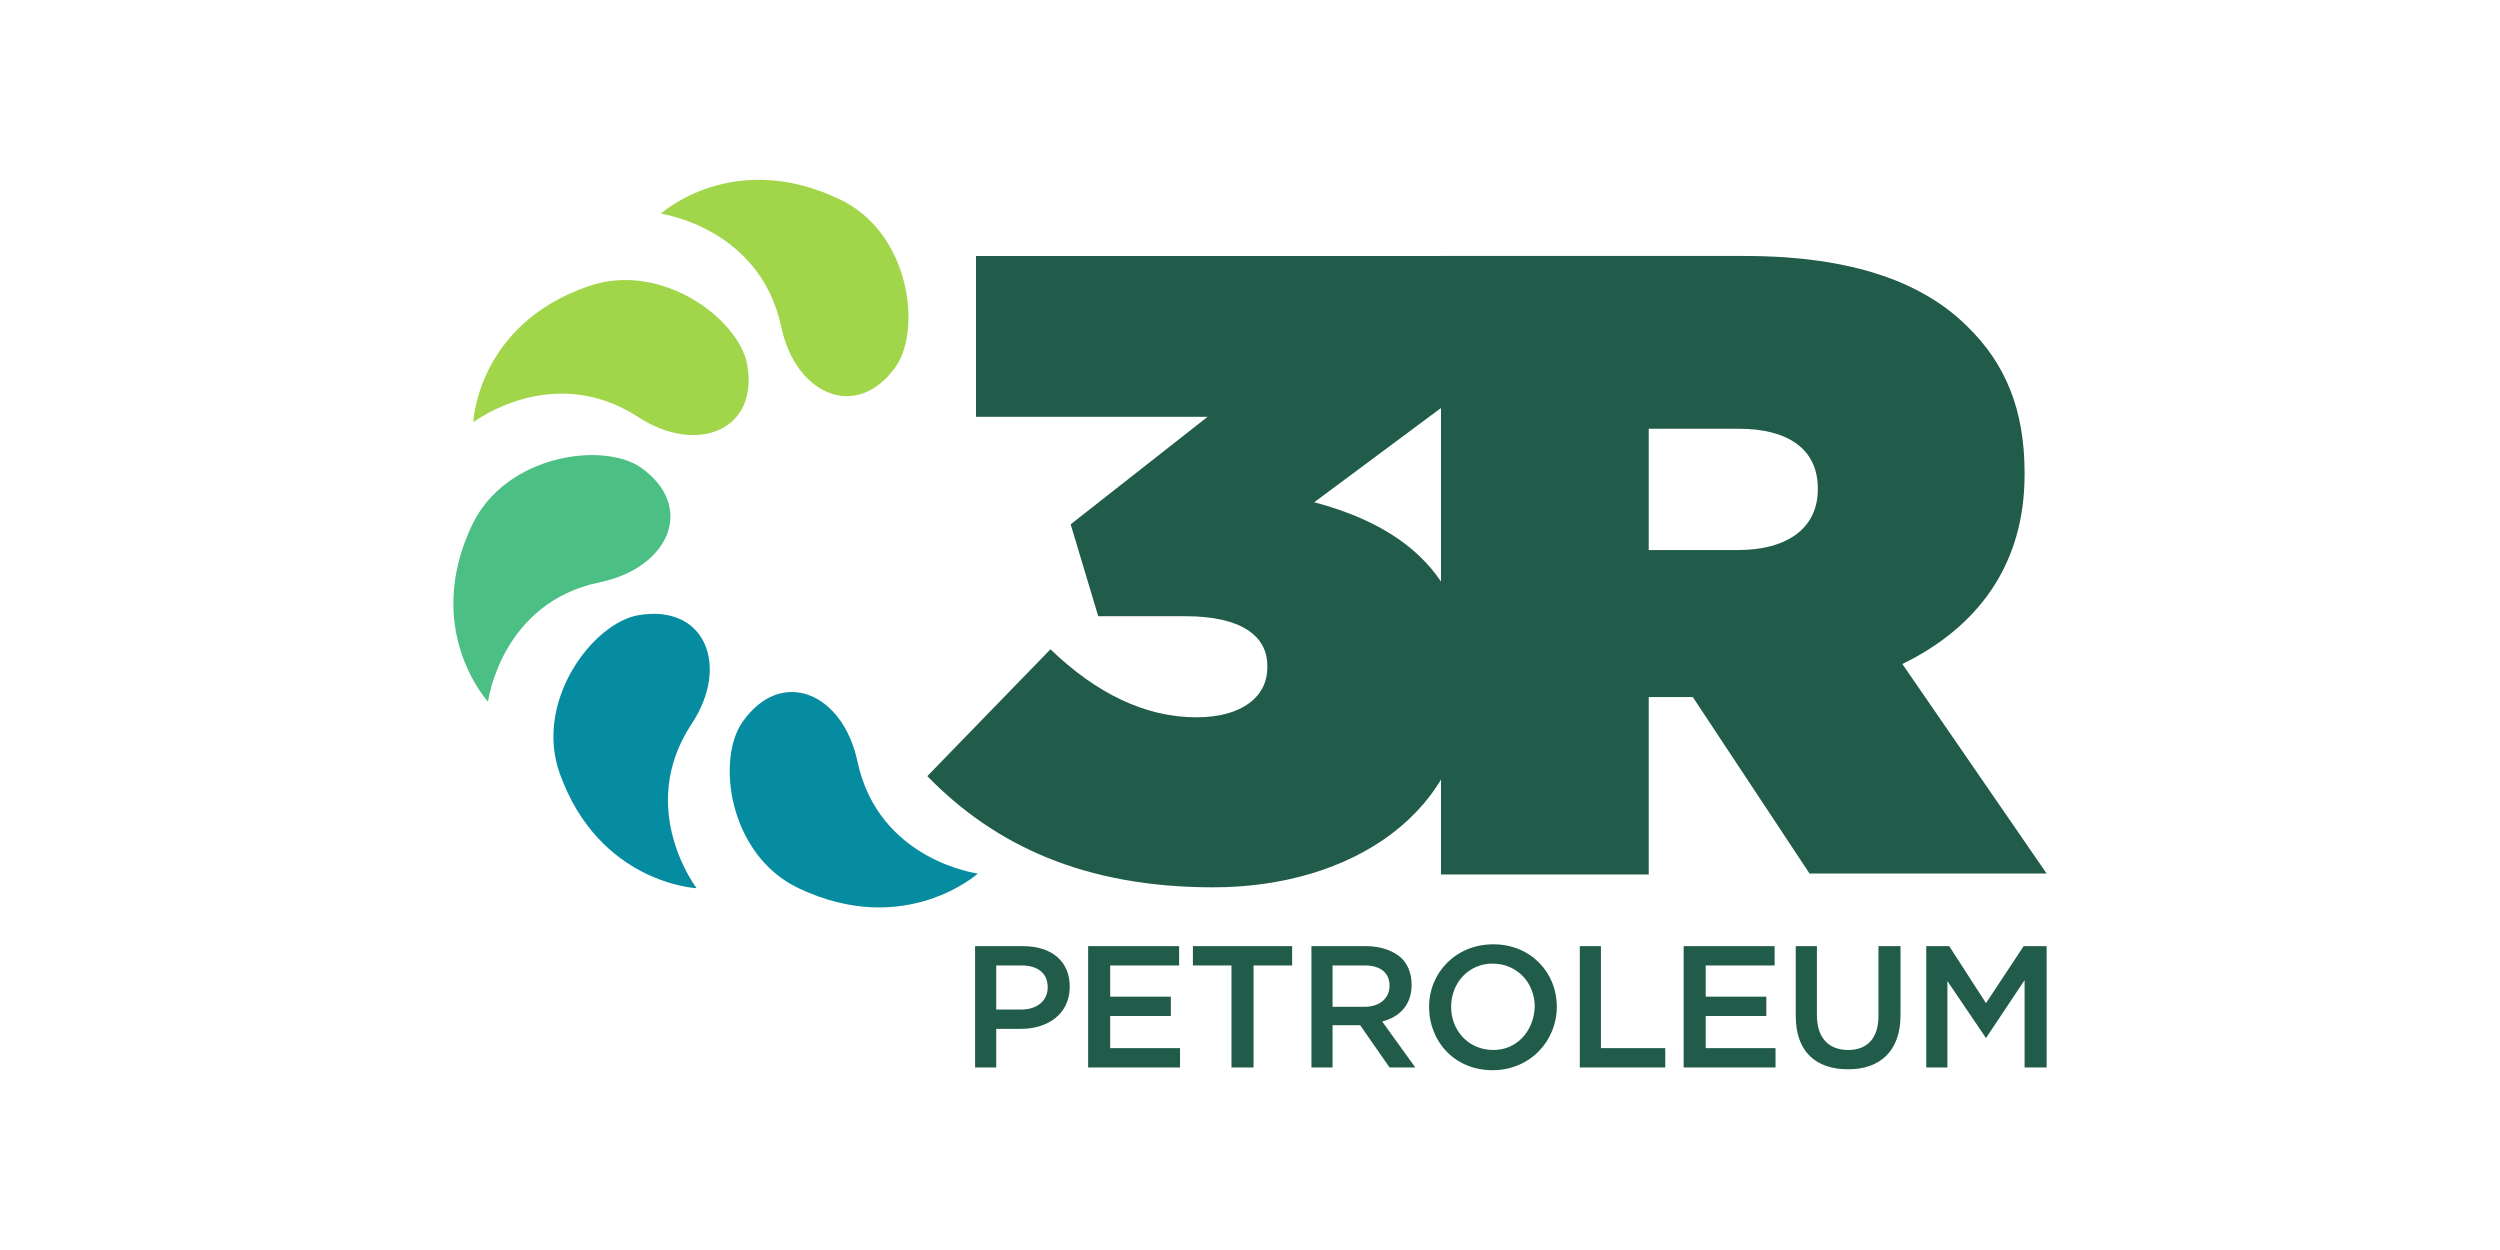 <svg xmlns="http://www.w3.org/2000/svg" fill-rule="evenodd" clip-rule="evenodd" image-rendering="optimizeQuality" shape-rendering="geometricPrecision" text-rendering="geometricPrecision" viewBox="-2 1 6599.99 3299.99"><g><rect width="6599.99" height="3299.99" x="-2" y="1" fill="none"/><g><path fill="#215b4a" d="M3200.59 2343.54c363.93,0 672.05,-196.53 672.05,-548.33l0 -4.85c0,-257.17 -157.7,-397.89 -405.16,-463.39l368.77 -274.16 0 -376.05 -1261.6 0 0 424.58 611.4 0 -361.5 283.86 72.79 242.61 230.48 0c145.56,0 215.92,50.95 215.92,131.02l0 4.85c0,75.21 -65.51,131.02 -186.81,131.02 -135.87,0 -264.45,-63.08 -385.76,-179.54l-325.1 334.81c179.53,184.38 417.29,293.57 754.52,293.57l0 0z"/><path fill="#215b4a" d="M4350.6 1453.13l0 -320.26 237.76 0c126.16,0 208.65,50.95 208.65,157.71l0 2.43c0,101.9 -80.06,160.13 -211.08,160.13l-235.33 -0.01zm-548.32 856.44l548.32 0 0 -468.25 116.45 0 308.12 465.82 625.95 0 -380.9 -553.16c198.95,-97.04 322.68,-262.03 322.68,-499.79l0 -4.85c0,-167.4 -50.94,-288.71 -150.42,-385.76 -114.02,-114.03 -298.42,-186.83 -589.56,-186.83l-800.64 0 0 1632.82z"/><path fill="#215b4a" d="M5083.3 2819.06l55.8 0 0 -228.06 101.9 150.42 101.9 -152.85 0 230.49 58.22 0 0 -320.25 -60.65 0 -99.47 150.42 -97.04 -150.42 -60.66 0 0 320.25zm-206.23 4.86c82.49,0 138.29,-46.1 138.29,-143.14l0 -181.97 -58.22 0 0 184.39c0,58.22 -29.11,89.77 -80.06,89.77 -50.95,0 -82.49,-31.55 -82.49,-92.19l0 -181.97 -55.81 0 0 184.39c0,94.62 53.38,140.72 138.29,140.72l0 0zm-434.28 -4.86l242.61 0 0 -50.94 -184.38 -0.01 0 -84.91 160.12 0 0 -50.95 -160.12 0 0 -82.49 181.96 0 0 -50.95 -240.19 0 0 320.25zm-274.16 0l225.63 0 0 -50.94 -169.83 -0.01 0 -269.3 -55.8 0 0 320.25zm-228.06 -46.09c-65.51,0 -111.6,-50.95 -111.6,-114.03 0,-63.08 46.09,-114.02 109.17,-114.02 65.51,0 111.61,50.94 111.61,114.02 -2.43,63.08 -46.1,114.03 -109.18,114.03l0 0zm-2.42 53.37c99.47,0 169.83,-77.64 169.83,-167.41 0,-92.19 -70.36,-164.98 -167.4,-164.98 -99.47,0 -169.83,75.21 -169.83,164.98 0,92.2 67.93,167.41 167.4,167.41l0 0zm-422.16 -167.41l0 -109.17 84.91 0c41.25,0 65.51,19.41 65.51,53.37 0,33.97 -26.68,55.8 -65.51,55.8l-84.91 0zm-55.8 160.13l55.8 0 0 -111.6 72.79 0 77.64 111.6 67.93 0 -87.34 -121.3c46.1,-12.13 77.64,-43.68 77.64,-97.05 0,-29.11 -9.7,-53.37 -26.68,-70.36 -21.84,-19.41 -53.38,-31.54 -94.63,-31.54l-143.15 0 0 320.25zm-211.07 0l58.22 0 0 -269.3 101.9 0 0 -50.95 -262.02 0 0 50.95 101.9 0 0 269.3zm-378.48 0l242.62 0 0 -50.94 -184.39 -0.01 0 -84.91 160.12 0 0 -50.95 -160.12 0 0 -82.49 181.97 0 0 -50.95 -240.2 0 0 320.25zm-242.61 -152.85l0 -116.45 65.5 0c43.68,0 70.36,19.41 70.36,58.23 0,33.96 -26.68,58.22 -70.36,58.22l-65.5 0zm-55.81 152.85l55.81 0 0 -101.9 65.5 0c70.36,0 128.59,-38.81 128.59,-111.6 0,-65.51 -46.1,-106.76 -123.74,-106.76l-126.16 0.01 0 320.25z"/><path fill="#068ca0" d="M1958.41 1906.82c101.9,-145.57 264.45,-77.64 303.27,104.32 55.8,262.03 317.82,296 317.82,296 0,0 -191.66,172.25 -473.1,38.81 -184.39,-87.34 -218.36,-339.67 -148,-439.14l0.01 0.01z"/><path fill="#a1d64a" d="M2363.57 967.9c-101.9,145.57 -264.45,77.64 -303.27,-104.32 -55.79,-262.04 -317.82,-298.42 -317.82,-298.42 0,0 189.25,-172.26 470.67,-38.82 186.82,87.34 218.36,342.09 150.42,441.56z"/><path fill="#a1d64a" d="M1970.53 963.04c31.55,174.68 -133.44,240.19 -288.71,138.29 -225.63,-145.57 -434.28,14.56 -434.28,14.56 0,0 9.7,-257.17 303.27,-359.07 194.1,-67.93 397.9,87.34 419.73,206.23l-0.01 -0.01z"/><path fill="#4cc084" d="M1689.1 1234.78c145.57,101.9 77.64,264.45 -106.75,303.27 -262.03,53.37 -295.99,315.39 -295.99,315.39 0,0 -174.69,-189.24 -41.25,-468.25 89.77,-184.39 344.52,-218.36 443.99,-150.42l0 0.01z"/><path fill="#068ca0" d="M1681.82 1625.39c177.12,-31.54 245.05,133.44 140.72,288.71 -145.57,223.21 14.56,431.86 14.56,431.86 0,0 -257.17,-12.13 -361.5,-303.27 -67.93,-191.67 87.34,-395.47 206.23,-417.3l-0.01 0z"/></g></g></svg>